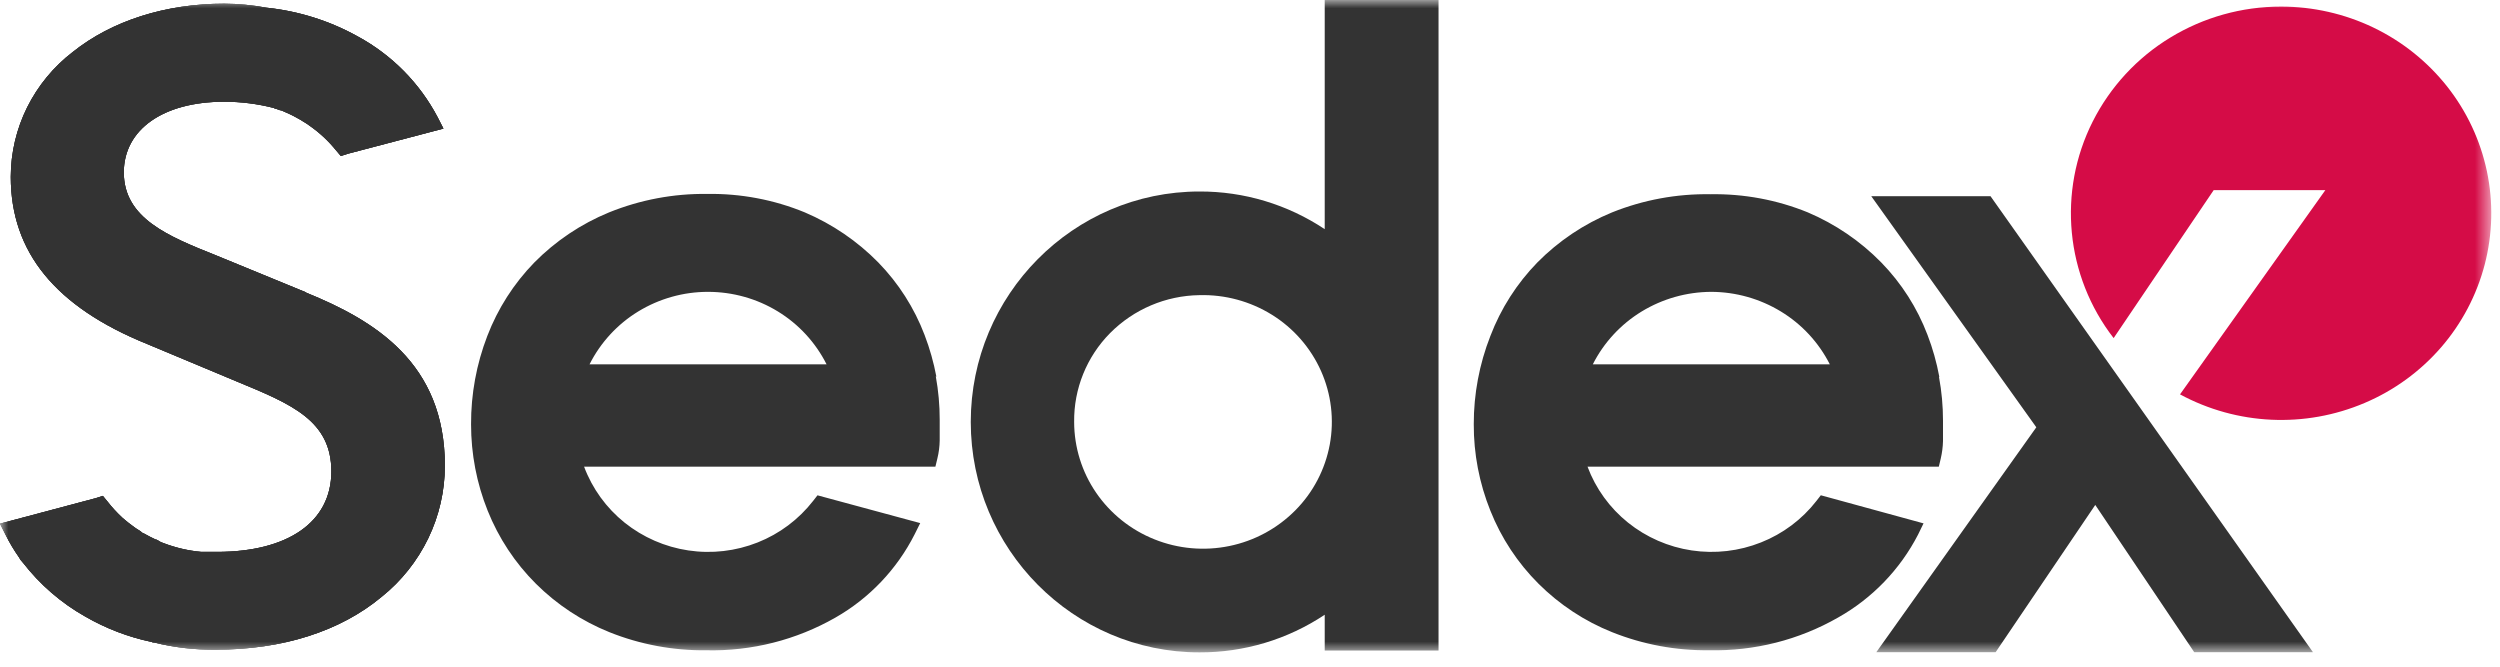 <svg width="150" height="40" viewBox="0 0 150 40" fill="none" xmlns="http://www.w3.org/2000/svg">
<mask id="mask0_131_19127" style="mask-type:luminance" maskUnits="userSpaceOnUse" x="0" y="0" width="150" height="40">
<path d="M149.458 0H0V39.143H149.458V0Z" fill="white"/>
</mask>
<g mask="url(#mask0_131_19127)">
<path d="M116.357 22.601C116.199 21.747 115.963 20.908 115.651 20.096C115.034 18.472 114.089 16.993 112.876 15.748C111.62 14.466 110.122 13.445 108.469 12.743C106.616 11.989 104.63 11.62 102.628 11.654C100.608 11.62 98.599 11.991 96.725 12.743C95.044 13.433 93.518 14.455 92.241 15.748C91.01 17.012 90.051 18.512 89.422 20.161C88.76 21.846 88.423 23.644 88.426 25.455C88.419 27.229 88.758 28.99 89.422 30.641C90.077 32.285 91.061 33.778 92.313 35.025C93.574 36.281 95.076 37.271 96.73 37.932C98.581 38.671 100.557 39.04 102.549 39.015C105.262 39.075 107.937 38.395 110.28 37.055C112.335 35.901 114.005 34.168 115.085 32.074L115.412 31.402L109.249 29.716L108.991 30.049C108.125 31.163 106.976 32.025 105.661 32.545C104.342 33.07 102.907 33.235 101.504 33.026C100.104 32.817 98.783 32.241 97.68 31.356C96.584 30.476 95.743 29.317 95.251 28H116.329L116.446 27.51C116.525 27.167 116.571 26.818 116.58 26.468V25.237C116.58 24.361 116.501 23.486 116.341 22.625L116.357 22.601ZM102.677 17.511C104.152 17.516 105.598 17.924 106.859 18.693C108.111 19.455 109.126 20.553 109.788 21.858H95.569C96.231 20.551 97.246 19.455 98.497 18.691C99.756 17.924 101.203 17.516 102.677 17.511ZM56.182 22.601C56.022 21.747 55.785 20.908 55.474 20.096C54.856 18.472 53.911 16.993 52.698 15.748C51.44 14.466 49.942 13.447 48.288 12.743C46.438 11.982 44.445 11.605 42.441 11.636C40.421 11.608 38.417 11.986 36.545 12.743C34.864 13.433 33.338 14.455 32.061 15.748C30.83 17.012 29.869 18.512 29.237 20.161C28.587 21.849 28.257 23.644 28.264 25.455C28.262 27.232 28.599 28.992 29.26 30.641C29.918 32.283 30.902 33.776 32.154 35.023C33.415 36.279 34.917 37.268 36.568 37.932C38.414 38.671 40.393 39.04 42.386 39.017C45.1 39.077 47.775 38.397 50.123 37.057C52.164 35.894 53.818 34.154 54.879 32.057L55.213 31.386L49.05 29.719L48.79 30.051C47.922 31.166 46.772 32.027 45.46 32.547C44.141 33.07 42.706 33.237 41.301 33.026C39.901 32.817 38.579 32.241 37.474 31.356C36.378 30.476 35.537 29.317 35.045 28H56.124L56.242 27.51C56.33 27.155 56.377 26.788 56.382 26.424V25.193C56.384 24.317 56.305 23.442 56.147 22.58L56.182 22.601ZM35.372 21.86C36.032 20.551 37.044 19.45 38.296 18.686C39.557 17.917 41.006 17.509 42.483 17.511C43.962 17.511 45.414 17.917 46.67 18.686C47.922 19.45 48.934 20.551 49.594 21.86H35.372ZM18.369 17.544L12.954 15.319C10.109 14.181 7.429 13.103 7.429 10.342C7.429 7.769 9.791 6.102 13.444 6.102C14.451 6.1 15.457 6.227 16.432 6.478L16.511 6.522H16.555C16.644 6.552 16.73 6.583 16.809 6.615H16.843L16.918 6.638L17.127 6.731L17.227 6.775L17.38 6.845C17.529 6.915 17.675 6.987 17.793 7.056L18.032 7.189L18.186 7.286L18.416 7.428L18.576 7.542C19.173 7.957 19.707 8.457 20.164 9.021L20.452 9.36L20.852 9.228L26.606 7.714L26.258 7.033C25.178 4.985 23.515 3.301 21.481 2.196C19.793 1.253 17.923 0.663 15.991 0.461C15.153 0.306 14.303 0.224 13.451 0.22C9.928 0.22 6.705 1.248 4.364 3.123C3.212 4.007 2.276 5.145 1.628 6.446C0.985 7.741 0.648 9.165 0.646 10.612C0.646 15.126 3.321 18.41 8.825 20.639L14.217 22.894C17.505 24.252 19.881 25.237 19.881 28.286C19.881 31.335 17.252 33.114 13.021 33.114H12.083C11.303 33.044 10.534 32.865 9.802 32.584L9.698 32.545L9.603 32.501L9.463 32.413L9.373 32.373H9.338L9.22 32.313C9.073 32.245 8.929 32.171 8.79 32.092L8.711 32.048L8.611 31.995H8.576L8.407 31.858L8.182 31.716L8.042 31.618C7.803 31.447 7.571 31.263 7.35 31.07C7.023 30.768 6.721 30.441 6.449 30.09L6.17 29.751L5.762 29.884L-0.002 31.416L0.342 32.097C0.574 32.564 0.843 33.014 1.143 33.441L1.233 33.592L1.377 33.76C2.397 35.076 3.669 36.175 5.121 36.994C6.361 37.71 7.705 38.225 9.106 38.52L9.175 38.548H9.24C10.448 38.847 11.688 38.991 12.933 38.98C16.948 38.98 20.406 37.881 22.897 35.808C24.082 34.86 25.036 33.657 25.696 32.294C26.351 30.936 26.692 29.447 26.692 27.938C26.692 21.777 22.484 19.232 18.367 17.557V17.544H18.369Z" fill="#333333"/>
<path d="M138.778 39.132H131.654L125.716 30.296L119.738 39.132H112.579L122.179 25.637L112.275 11.771H119.43L138.778 39.132ZM79.483 0V13.75C77.256 12.266 74.639 11.479 71.966 11.49C64.405 11.49 58.246 17.691 58.246 25.317C58.246 32.943 64.402 39.143 71.966 39.143C74.641 39.153 77.258 38.368 79.483 36.884V39.032H86.312V0H79.483ZM71.963 17.709C73.498 17.667 75.013 18.076 76.318 18.887C77.611 19.69 78.638 20.865 79.26 22.256C79.877 23.64 80.061 25.177 79.787 26.668C79.511 28.162 78.793 29.539 77.722 30.618C76.645 31.707 75.268 32.451 73.768 32.76C72.263 33.071 70.698 32.934 69.272 32.362C67.853 31.798 66.632 30.823 65.768 29.564C64.911 28.315 64.451 26.833 64.449 25.317C64.425 23.322 65.204 21.401 66.608 19.983C68.027 18.555 69.95 17.737 71.963 17.709Z" fill="#333333"/>
<path d="M136.855 0.396C134.512 0.394 132.215 1.037 130.215 2.256C128.228 3.464 126.618 5.205 125.569 7.279C123.439 11.492 123.927 16.556 126.818 20.286L132.821 11.408H139.521L130.801 23.662C134.224 25.511 138.304 25.699 141.882 24.175C143.642 23.428 145.208 22.29 146.462 20.845C147.706 19.41 148.603 17.71 149.083 15.871C149.559 14.039 149.604 12.123 149.213 10.27C148.819 8.412 148.001 6.673 146.824 5.184C145.637 3.687 144.125 2.479 142.402 1.652C140.672 0.823 138.775 0.394 136.855 0.396Z" fill="#D50C47"/>
<path d="M18.369 17.544L12.954 15.319C10.109 14.183 7.429 13.103 7.429 10.345C7.429 7.772 9.791 6.104 13.444 6.104C14.451 6.102 15.457 6.23 16.432 6.48L16.511 6.525H16.555C16.644 6.555 16.73 6.585 16.809 6.617H16.843L16.918 6.641L17.127 6.734L17.227 6.778L17.38 6.847C17.529 6.917 17.675 6.989 17.793 7.059L18.032 7.191L18.186 7.289L18.416 7.43L18.576 7.544C19.173 7.96 19.707 8.459 20.164 9.023L20.452 9.362L20.852 9.23L26.606 7.716L26.258 7.035C25.178 4.985 23.515 3.301 21.481 2.196C19.793 1.253 17.923 0.663 15.991 0.461C15.153 0.306 14.303 0.224 13.451 0.22C9.928 0.22 6.705 1.248 4.364 3.12C3.212 4.005 2.276 5.143 1.628 6.443C0.985 7.739 0.648 9.163 0.646 10.609C0.646 15.124 3.321 18.407 8.825 20.639L14.217 22.894C17.505 24.252 19.881 25.237 19.881 28.286C19.881 31.335 17.252 33.114 13.021 33.114H12.083C11.303 33.044 10.534 32.865 9.802 32.584L9.698 32.545L9.603 32.501L9.463 32.413L9.373 32.373H9.338L9.22 32.313C9.073 32.245 8.929 32.171 8.79 32.094L8.711 32.05L8.611 31.997H8.576L8.407 31.86L8.182 31.718L8.042 31.621C7.803 31.449 7.571 31.265 7.35 31.073C7.023 30.771 6.721 30.443 6.449 30.093L6.17 29.754L5.762 29.886L-0.002 31.421L0.342 32.101C0.574 32.568 0.843 33.016 1.143 33.444L1.233 33.595L1.377 33.762C2.397 35.078 3.669 36.179 5.121 36.997C6.361 37.712 7.705 38.225 9.106 38.52L9.175 38.55H9.24C10.446 38.85 11.688 38.994 12.933 38.982C16.948 38.982 20.406 37.884 22.897 35.81C24.082 34.862 25.036 33.66 25.696 32.297C26.351 30.938 26.692 29.45 26.692 27.94C26.692 21.779 22.484 19.234 18.367 17.56V17.544H18.369Z" fill="#333333"/>
<path d="M18.369 17.544L12.954 15.319C10.109 14.183 7.429 13.103 7.429 10.345C7.429 7.772 9.791 6.104 13.444 6.104C14.451 6.102 15.457 6.23 16.432 6.48L16.511 6.525H16.555C16.644 6.555 16.73 6.585 16.809 6.617H16.843L16.918 6.641L17.127 6.734L17.227 6.778L17.38 6.847C17.529 6.917 17.675 6.989 17.793 7.059L18.032 7.191L18.186 7.289L18.416 7.43L18.576 7.544C19.173 7.96 19.707 8.459 20.164 9.023L20.452 9.362L20.852 9.23L26.606 7.716L26.258 7.035C25.178 4.985 23.515 3.301 21.481 2.196C19.793 1.253 17.923 0.663 15.991 0.461C15.153 0.306 14.303 0.224 13.451 0.22C9.928 0.22 6.705 1.248 4.364 3.12C3.212 4.005 2.276 5.143 1.628 6.443C0.985 7.739 0.648 9.163 0.646 10.609C0.646 15.124 3.321 18.407 8.825 20.639L14.217 22.894C17.505 24.252 19.881 25.237 19.881 28.286C19.881 31.335 17.252 33.114 13.021 33.114H12.083C11.303 33.044 10.534 32.865 9.802 32.584L9.698 32.545L9.603 32.501L9.463 32.413L9.373 32.373H9.338L9.22 32.313C9.073 32.245 8.929 32.171 8.79 32.094L8.711 32.05L8.611 31.997H8.576L8.407 31.86L8.182 31.718L8.042 31.621C7.803 31.449 7.571 31.265 7.35 31.073C7.023 30.771 6.721 30.443 6.449 30.093L6.17 29.754L5.762 29.886L-0.002 31.421L0.342 32.101C0.574 32.568 0.843 33.016 1.143 33.444L1.233 33.595L1.377 33.762C2.397 35.078 3.669 36.179 5.121 36.997C6.361 37.712 7.705 38.225 9.106 38.52L9.175 38.55H9.24C10.446 38.85 11.688 38.994 12.933 38.982C16.948 38.982 20.406 37.884 22.897 35.81C24.082 34.862 25.036 33.66 25.696 32.297C26.351 30.938 26.692 29.45 26.692 27.94C26.692 21.779 22.484 19.234 18.367 17.56V17.544H18.369Z" fill="#333333"/>
</g>
</svg>
